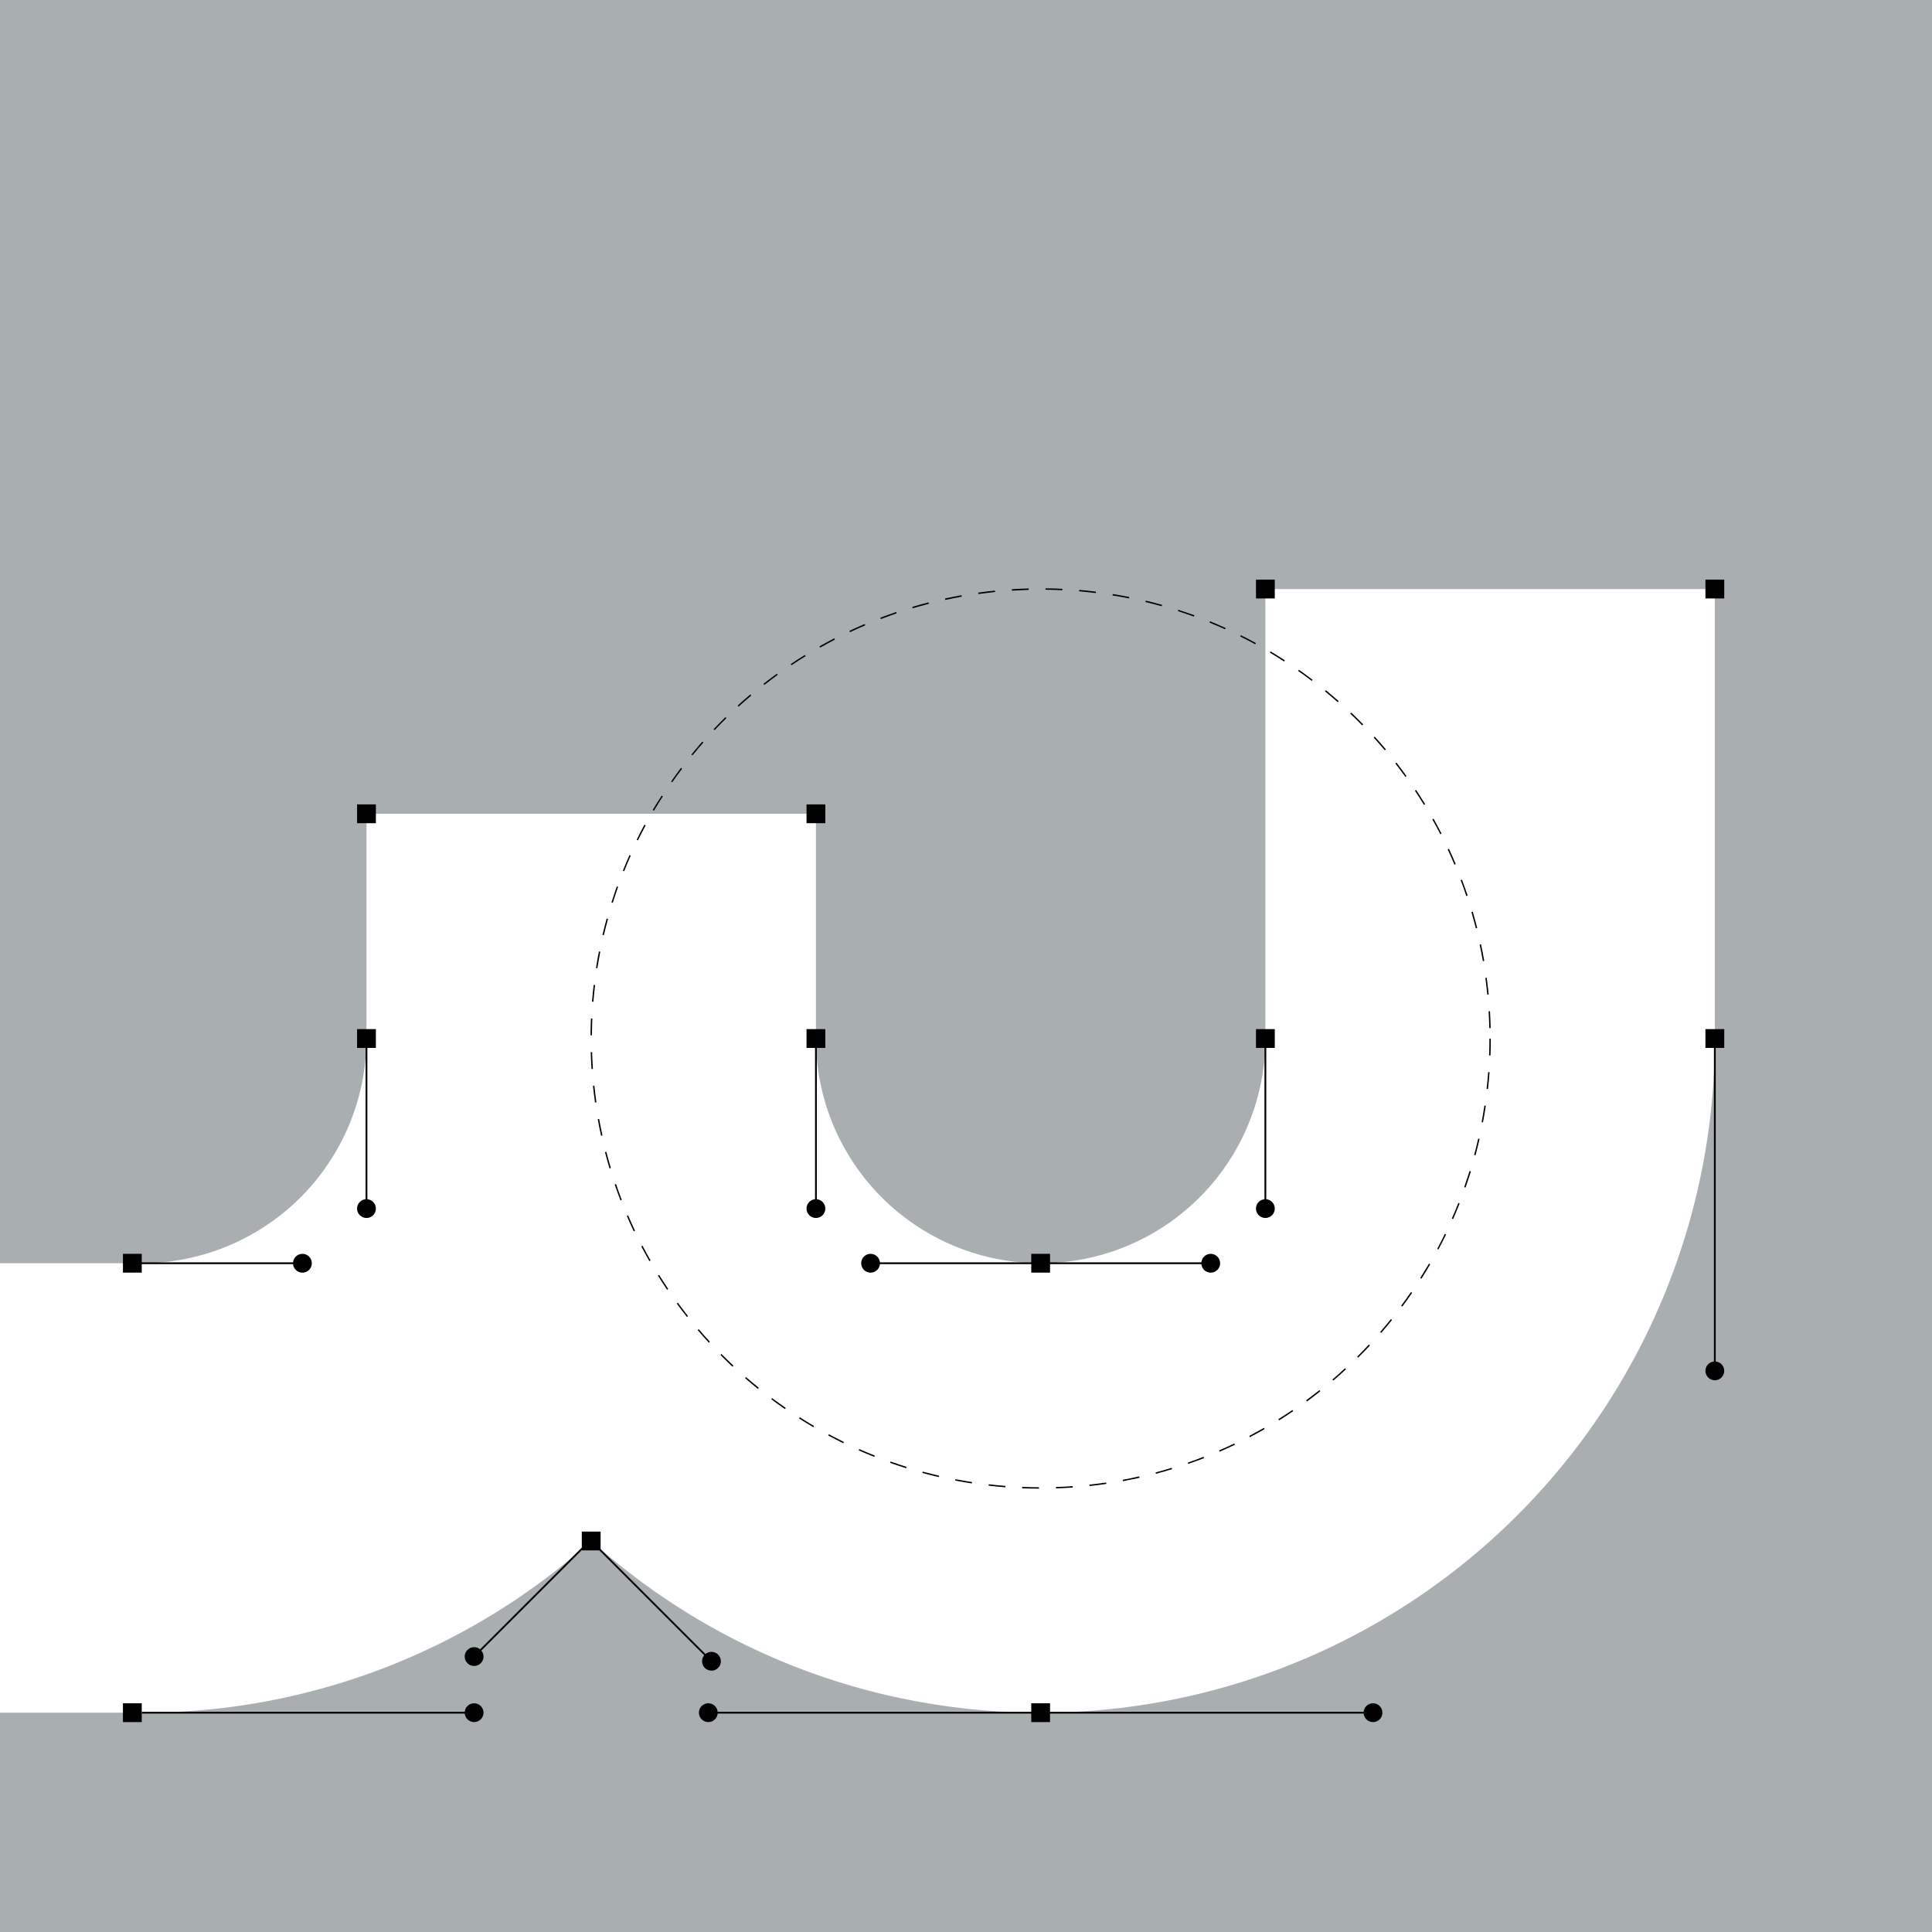 <svg xmlns="http://www.w3.org/2000/svg" viewBox="0 0 1080 1080"><defs><style>.cls-1{fill:#a9afb0;}.cls-2{fill:#fff;}</style></defs><g id="Background"><rect class="cls-1" width="1080" height="1080"/></g><g id="Graphics"><path class="cls-2" d="M707.35,329.29V580.53a125.62,125.62,0,1,1-251.24,0V454.91H204.86V580.53A125.77,125.77,0,0,1,79.24,706.16H0V957.4H79.24a374.16,374.16,0,0,0,251.25-96c69.18,62,157.6,96,251.24,96A376.86,376.86,0,0,0,958.6,580.53V329.29Z"/><rect x="958.1" y="580.53" width="1" height="185.79"/><circle cx="958.6" cy="766.32" r="5.26"/><rect x="581.73" y="956.9" width="185.79" height="1"/><circle cx="767.52" cy="957.4" r="5.26"/><rect x="79.24" y="956.9" width="185.79" height="1"/><circle cx="265.03" cy="957.4" r="5.26"/><rect x="395.95" y="956.9" width="185.79" height="1"/><circle cx="395.95" cy="957.4" r="5.26"/><rect x="706.85" y="580.53" width="1" height="95.07"/><circle cx="707.35" cy="675.6" r="5.26"/><rect x="455.61" y="580.53" width="1" height="95.07"/><circle cx="456.11" cy="675.6" r="5.26"/><rect x="486.66" y="705.66" width="95.07" height="1"/><circle cx="486.66" cy="706.16" r="5.26"/><rect x="581.73" y="705.66" width="95.07" height="1"/><circle cx="676.8" cy="706.16" r="5.26"/><rect x="73.98" y="705.66" width="95.07" height="1"/><circle cx="169.05" cy="706.16" r="5.26"/><rect x="363.6" y="847.51" width="1" height="95.07" transform="translate(-526.25 519.61) rotate(-45)"/><circle cx="397.71" cy="928.65" r="5.26"/><rect x="251.1" y="891.91" width="95.07" height="1" transform="translate(-543.56 472.55) rotate(-45)"/><circle cx="265.03" cy="926.03" r="5.26"/><rect x="204.36" y="580.53" width="1" height="95.07"/><circle cx="204.86" cy="675.6" r="5.26"/><rect x="953.35" y="575.28" width="10.51" height="10.51"/><rect x="702.1" y="575.28" width="10.51" height="10.51"/><rect x="953.35" y="324.03" width="10.51" height="10.51"/><rect x="702.1" y="324.03" width="10.51" height="10.51"/><rect x="450.85" y="575.28" width="10.51" height="10.51"/><rect x="199.61" y="575.28" width="10.51" height="10.51"/><rect x="450.85" y="449.66" width="10.51" height="10.51"/><rect x="199.61" y="449.66" width="10.51" height="10.51"/><rect x="68.73" y="700.9" width="10.51" height="10.51"/><rect x="68.73" y="952.15" width="10.51" height="10.51"/><rect x="576.48" y="952.15" width="10.51" height="10.51"/><rect x="325.23" y="856.17" width="10.51" height="10.51"/><rect x="576.48" y="700.9" width="10.51" height="10.51"/><path d="M580.82,832.17c-3.13,0-6.3-.08-9.43-.2l0-.79c3.11.13,6.27.2,9.4.21Zm9.44-.14,0-.78c3.12-.11,6.28-.27,9.39-.49l.06.78C596.56,831.76,593.39,831.93,590.26,832ZM562,831.41c-3.13-.24-6.29-.55-9.39-.91l.09-.78c3.09.36,6.24.67,9.36.91Zm47.09-.7-.08-.79c3.1-.33,6.24-.73,9.33-1.18l.11.78C615.33,830,612.18,830.37,609.07,830.71Zm-65.83-1.46c-3.09-.48-6.22-1-9.29-1.61l.14-.77c3.07.59,6.18,1.13,9.27,1.6Zm84.5-1.27-.15-.77c3.07-.57,6.17-1.2,9.22-1.89l.17.77C633.92,826.77,630.81,827.41,627.74,828Zm-103-2.29c-3.05-.71-6.13-1.48-9.15-2.3l.21-.76c3,.82,6.08,1.59,9.12,2.29Zm121.42-1.84-.2-.75c3-.8,6.06-1.67,9-2.58l.22.75C652.22,822.19,649.17,823.06,646.14,823.85Zm-139.62-3.11c-3-.94-6-1.94-9-3l.26-.74c2.95,1,6,2.06,8.95,3Zm157.66-2.39-.25-.74c2.94-1,5.91-2.11,8.82-3.24l.29.73C670.12,816.23,667.14,817.33,664.18,818.35Zm-175.49-3.94c-2.92-1.16-5.85-2.39-8.72-3.66l.32-.72c2.86,1.27,5.78,2.5,8.69,3.65Zm193.05-2.89-.32-.72c2.86-1.24,5.73-2.55,8.54-3.89l.34.7C687.48,809,684.6,810.28,681.74,811.52ZM471.4,806.76c-2.82-1.38-5.65-2.83-8.41-4.31l.37-.69c2.76,1.48,5.58,2.92,8.39,4.3Zm227.31-3.37-.37-.7c2.76-1.45,5.53-3,8.23-4.52l.39.68C704.25,800.41,701.48,801.93,698.71,803.39Zm-244-5.56c-2.71-1.58-5.42-3.24-8.06-4.92l.42-.67c2.64,1.68,5.34,3.34,8,4.91ZM715,794l-.41-.66c2.64-1.66,5.29-3.38,7.86-5.13l.45.65C720.34,790.61,717.69,792.34,715,794Zm-276.21-6.32c-2.57-1.78-5.15-3.63-7.66-5.51l.47-.63c2.5,1.87,5.07,3.72,7.64,5.5Zm291.8-4.26-.46-.63c2.51-1.85,5-3.77,7.46-5.71l.49.62C735.66,779.64,733.14,781.57,730.62,783.42Zm-306.91-7c-2.44-2-4.87-4-7.23-6.07l.51-.59c2.36,2,4.78,4.09,7.21,6Zm321.67-4.68-.51-.6c2.37-2,4.73-4.13,7-6.25l.54.58C750.13,767.55,747.76,769.66,745.38,771.7ZM409.48,764c-2.29-2.15-4.56-4.36-6.75-6.58l.56-.56c2.18,2.22,4.45,4.43,6.73,6.57Zm349.76-5.08-.56-.55c2.21-2.21,4.41-4.48,6.54-6.76l.58.53C763.66,754.41,761.45,756.69,759.24,758.9Zm-363-8.34c-2.11-2.31-4.22-4.68-6.24-7.06l.6-.51c2,2.37,4.11,4.74,6.22,7Zm375.88-5.45-.59-.52c2-2.36,4.07-4.79,6-7.23l.61.49C776.18,740.3,774.15,742.74,772.1,745.11ZM384,736.2c-1.94-2.45-3.85-5-5.7-7.51l.64-.46c1.83,2.52,3.74,5,5.67,7.49Zm399.9-5.82-.63-.47c1.86-2.5,3.7-5.08,5.47-7.66l.65.45C787.62,725.28,785.78,727.87,783.91,730.38Zm-411-9.4c-1.75-2.6-3.47-5.26-5.12-7.91l.67-.41c1.64,2.64,3.36,5.29,5.1,7.88Zm421.69-6.17-.66-.42c1.66-2.64,3.31-5.35,4.88-8l.68.39C797.91,709.45,796.26,712.16,794.59,714.81ZM363,705c-1.55-2.72-3.07-5.5-4.51-8.27l.69-.36c1.44,2.76,3,5.53,4.5,8.24Zm441.11-6.5-.7-.37c1.47-2.76,2.9-5.58,4.27-8.4l.7.34C807,692.88,805.55,695.71,804.08,698.48ZM354.26,688.29c-1.33-2.82-2.64-5.71-3.87-8.58l.72-.31c1.23,2.86,2.53,5.74,3.86,8.55Zm458.05-6.83-.72-.31c1.26-2.86,2.48-5.79,3.62-8.7l.73.28C814.79,675.66,813.57,678.59,812.31,681.46ZM346.84,671c-1.12-2.92-2.21-5.9-3.22-8.87l.74-.25c1,3,2.1,5.93,3.22,8.84Zm472.4-7.13-.74-.26c1-3,2-6,3-9l.75.23C821.28,657.89,820.28,660.91,819.24,663.87ZM340.73,653.15c-.9-3-1.76-6-2.55-9.08l.76-.2c.79,3,1.64,6.07,2.54,9.06Zm484.09-7.33-.76-.2c.81-3,1.57-6.09,2.26-9.13l.77.17C826.39,639.72,825.63,642.8,824.82,645.82ZM336,634.9c-.67-3-1.3-6.17-1.85-9.25l.77-.14c.56,3.07,1.18,6.18,1.85,9.22Zm493-7.47-.77-.15c.58-3.07,1.1-6.19,1.56-9.27l.78.12C830.12,621.22,829.59,624.35,829,627.43ZM332.62,616.34c-.44-3.1-.83-6.25-1.15-9.36l.78-.08c.32,3.1.71,6.24,1.15,9.33Zm499.18-7.57-.78-.08c.35-3.1.64-6.25.87-9.37l.79.06C832.44,602.51,832.15,605.67,831.8,608.77ZM330.66,597.58c-.21-3.12-.36-6.29-.45-9.42l.78,0c.09,3.12.25,6.28.45,9.39ZM833.2,590l-.79,0c.12-3.12.18-6.28.18-9.41h.78C833.37,583.67,833.31,586.84,833.2,590ZM330.88,578.73h-.78c0-3.13.1-6.31.24-9.42l.78,0C331,572.44,330.91,575.6,330.88,578.73Zm501.64-4c-.07-3.13-.2-6.29-.39-9.4l.79-.05c.18,3.12.31,6.29.38,9.43ZM331.71,560l-.78-.07c.25-3.12.57-6.27.94-9.38l.78.09C332.28,553.69,332,556.84,331.71,560Zm499.69-4c-.31-3.11-.67-6.25-1.09-9.34l.78-.11c.42,3.1.78,6.26,1.09,9.37ZM333.93,541.27l-.77-.12c.48-3.1,1-6.22,1.64-9.29l.77.15C335,535.07,334.42,538.19,333.93,541.27Zm495-4c-.54-3.07-1.14-6.18-1.79-9.23l.77-.16c.65,3.06,1.25,6.18,1.79,9.26ZM337.55,522.82l-.77-.18c.72-3,1.51-6.13,2.34-9.14l.76.21C339.05,516.71,338.27,519.78,337.55,522.82ZM825,518.92c-.76-3-1.6-6.08-2.47-9.07l.75-.22c.88,3,1.72,6.06,2.48,9.1ZM342.55,504.69l-.75-.23c.95-3,2-6,3-9l.73.27C344.51,498.7,343.49,501.71,342.55,504.69Zm477.12-3.81c-1-3-2-5.94-3.15-8.86l.74-.28c1.1,2.93,2.16,5.92,3.16,8.89ZM348.92,487l-.73-.3c1.17-2.91,2.41-5.84,3.69-8.7l.72.32C351.32,481.13,350.09,484,348.92,487Zm464.13-3.64c-1.21-2.87-2.49-5.76-3.8-8.58l.71-.33c1.32,2.83,2.6,5.73,3.81,8.6ZM356.61,469.74l-.71-.34c1.39-2.81,2.84-5.63,4.34-8.4l.69.37C359.44,464.13,358,467,356.61,469.74Zm448.52-3.43c-1.42-2.77-2.91-5.56-4.44-8.28l.69-.38c1.53,2.73,3,5.52,4.45,8.3ZM365.57,453.18l-.68-.4c1.59-2.7,3.26-5.4,5-8l.66.43C368.81,447.79,367.15,450.49,365.57,453.18ZM796,449.93c-1.63-2.66-3.32-5.32-5.05-7.92l.66-.43c1.73,2.6,3.43,5.28,5.06,7.94Zm-420.21-12.6-.64-.44c1.78-2.57,3.65-5.14,5.53-7.65l.63.47C379.38,432.21,377.52,434.78,375.74,437.33Zm409.82-3.05c-1.81-2.53-3.71-5.06-5.62-7.52l.62-.48c1.92,2.47,3.82,5,5.64,7.55Zm-398.5-12-.6-.5c2-2.43,4-4.85,6.09-7.21l.59.52C391.08,417.47,389,419.88,387.06,422.31Zm387-2.86c-2-2.39-4.09-4.78-6.18-7.09l.59-.53c2.09,2.32,4.18,4.71,6.19,7.11ZM399.47,408.17l-.57-.54c2.15-2.27,4.38-4.54,6.61-6.73l.55.56C403.83,403.65,401.62,405.9,399.47,408.17Zm362-2.67c-2.18-2.23-4.43-4.46-6.69-6.61l.55-.57c2.26,2.16,4.52,4.39,6.7,6.63ZM412.89,395l-.52-.58c2.31-2.11,4.69-4.2,7.09-6.22l.5.6C417.58,390.82,415.2,392.9,412.89,395Zm334.92-2.47c-2.34-2.07-4.75-4.12-7.16-6.1l.5-.61c2.42,2,4.84,4.05,7.18,6.12Zm-320.56-9.66-.48-.61c2.46-1.93,5-3.84,7.53-5.67l.46.63C432.23,379.05,429.71,381,427.25,382.87Zm306-2.27c-2.48-1.88-5-3.75-7.6-5.55l.45-.64c2.57,1.8,5.13,3.67,7.63,5.57Zm-290.79-8.74-.44-.66c2.6-1.73,5.27-3.45,7.93-5.09l.41.67C447.72,368.42,445.06,370.12,442.47,371.86Zm275.39-2.07c-2.62-1.7-5.32-3.37-8-5l.4-.67c2.69,1.6,5.39,3.28,8,5ZM458.46,362l-.39-.68c2.72-1.54,5.51-3.05,8.28-4.48l.36.69C464,359,461.17,360.48,458.46,362Zm243.22-1.85c-2.75-1.5-5.56-3-8.36-4.35l.35-.71c2.81,1.4,5.63,2.87,8.38,4.37Zm-226.55-6.77-.34-.71c2.83-1.32,5.72-2.62,8.59-3.84l.31.72C480.82,350.78,477.94,352.07,475.13,353.39Zm209.68-1.62c-2.85-1.29-5.77-2.54-8.66-3.71l.29-.73c2.91,1.18,5.83,2.43,8.69,3.72Zm-192.43-5.71-.28-.73c2.93-1.12,5.92-2.19,8.88-3.2l.25.75C498.28,343.88,495.3,345,492.38,346.06Zm175-1.39c-2.94-1.07-6-2.09-8.93-3.05l.24-.75c3,1,6,2,9,3.06ZM510.19,340l-.22-.75c3-.89,6.06-1.74,9.09-2.52l.2.76C516.23,338.3,513.18,339.14,510.19,340Zm139.23-1.11c-3-.84-6.07-1.64-9.11-2.36l.19-.77c3,.73,6.12,1.53,9.13,2.37Zm-121-3.56-.17-.77c3.06-.66,6.18-1.27,9.26-1.82l.13.77C534.56,334.09,531.46,334.7,528.41,335.36Zm102.72-.82c-3.06-.61-6.17-1.17-9.25-1.66l.12-.78c3.09.5,6.21,1.06,9.28,1.67Zm-84.21-2.46-.11-.78c3.1-.43,6.25-.81,9.37-1.12l.08.78C553.15,331.27,550,331.65,546.92,332.08Zm65.64-.52c-3.09-.38-6.24-.71-9.35-1l.07-.78c3.12.26,6.28.59,9.38,1Zm-46.93-1.37,0-.78c3.12-.2,6.29-.34,9.42-.43l0,.79C571.9,329.85,568.74,330,565.63,330.19Zm28.2-.22c-3.11-.15-6.28-.24-9.4-.27v-.79c3.13,0,6.3.12,9.43.27Z"/></g></svg>